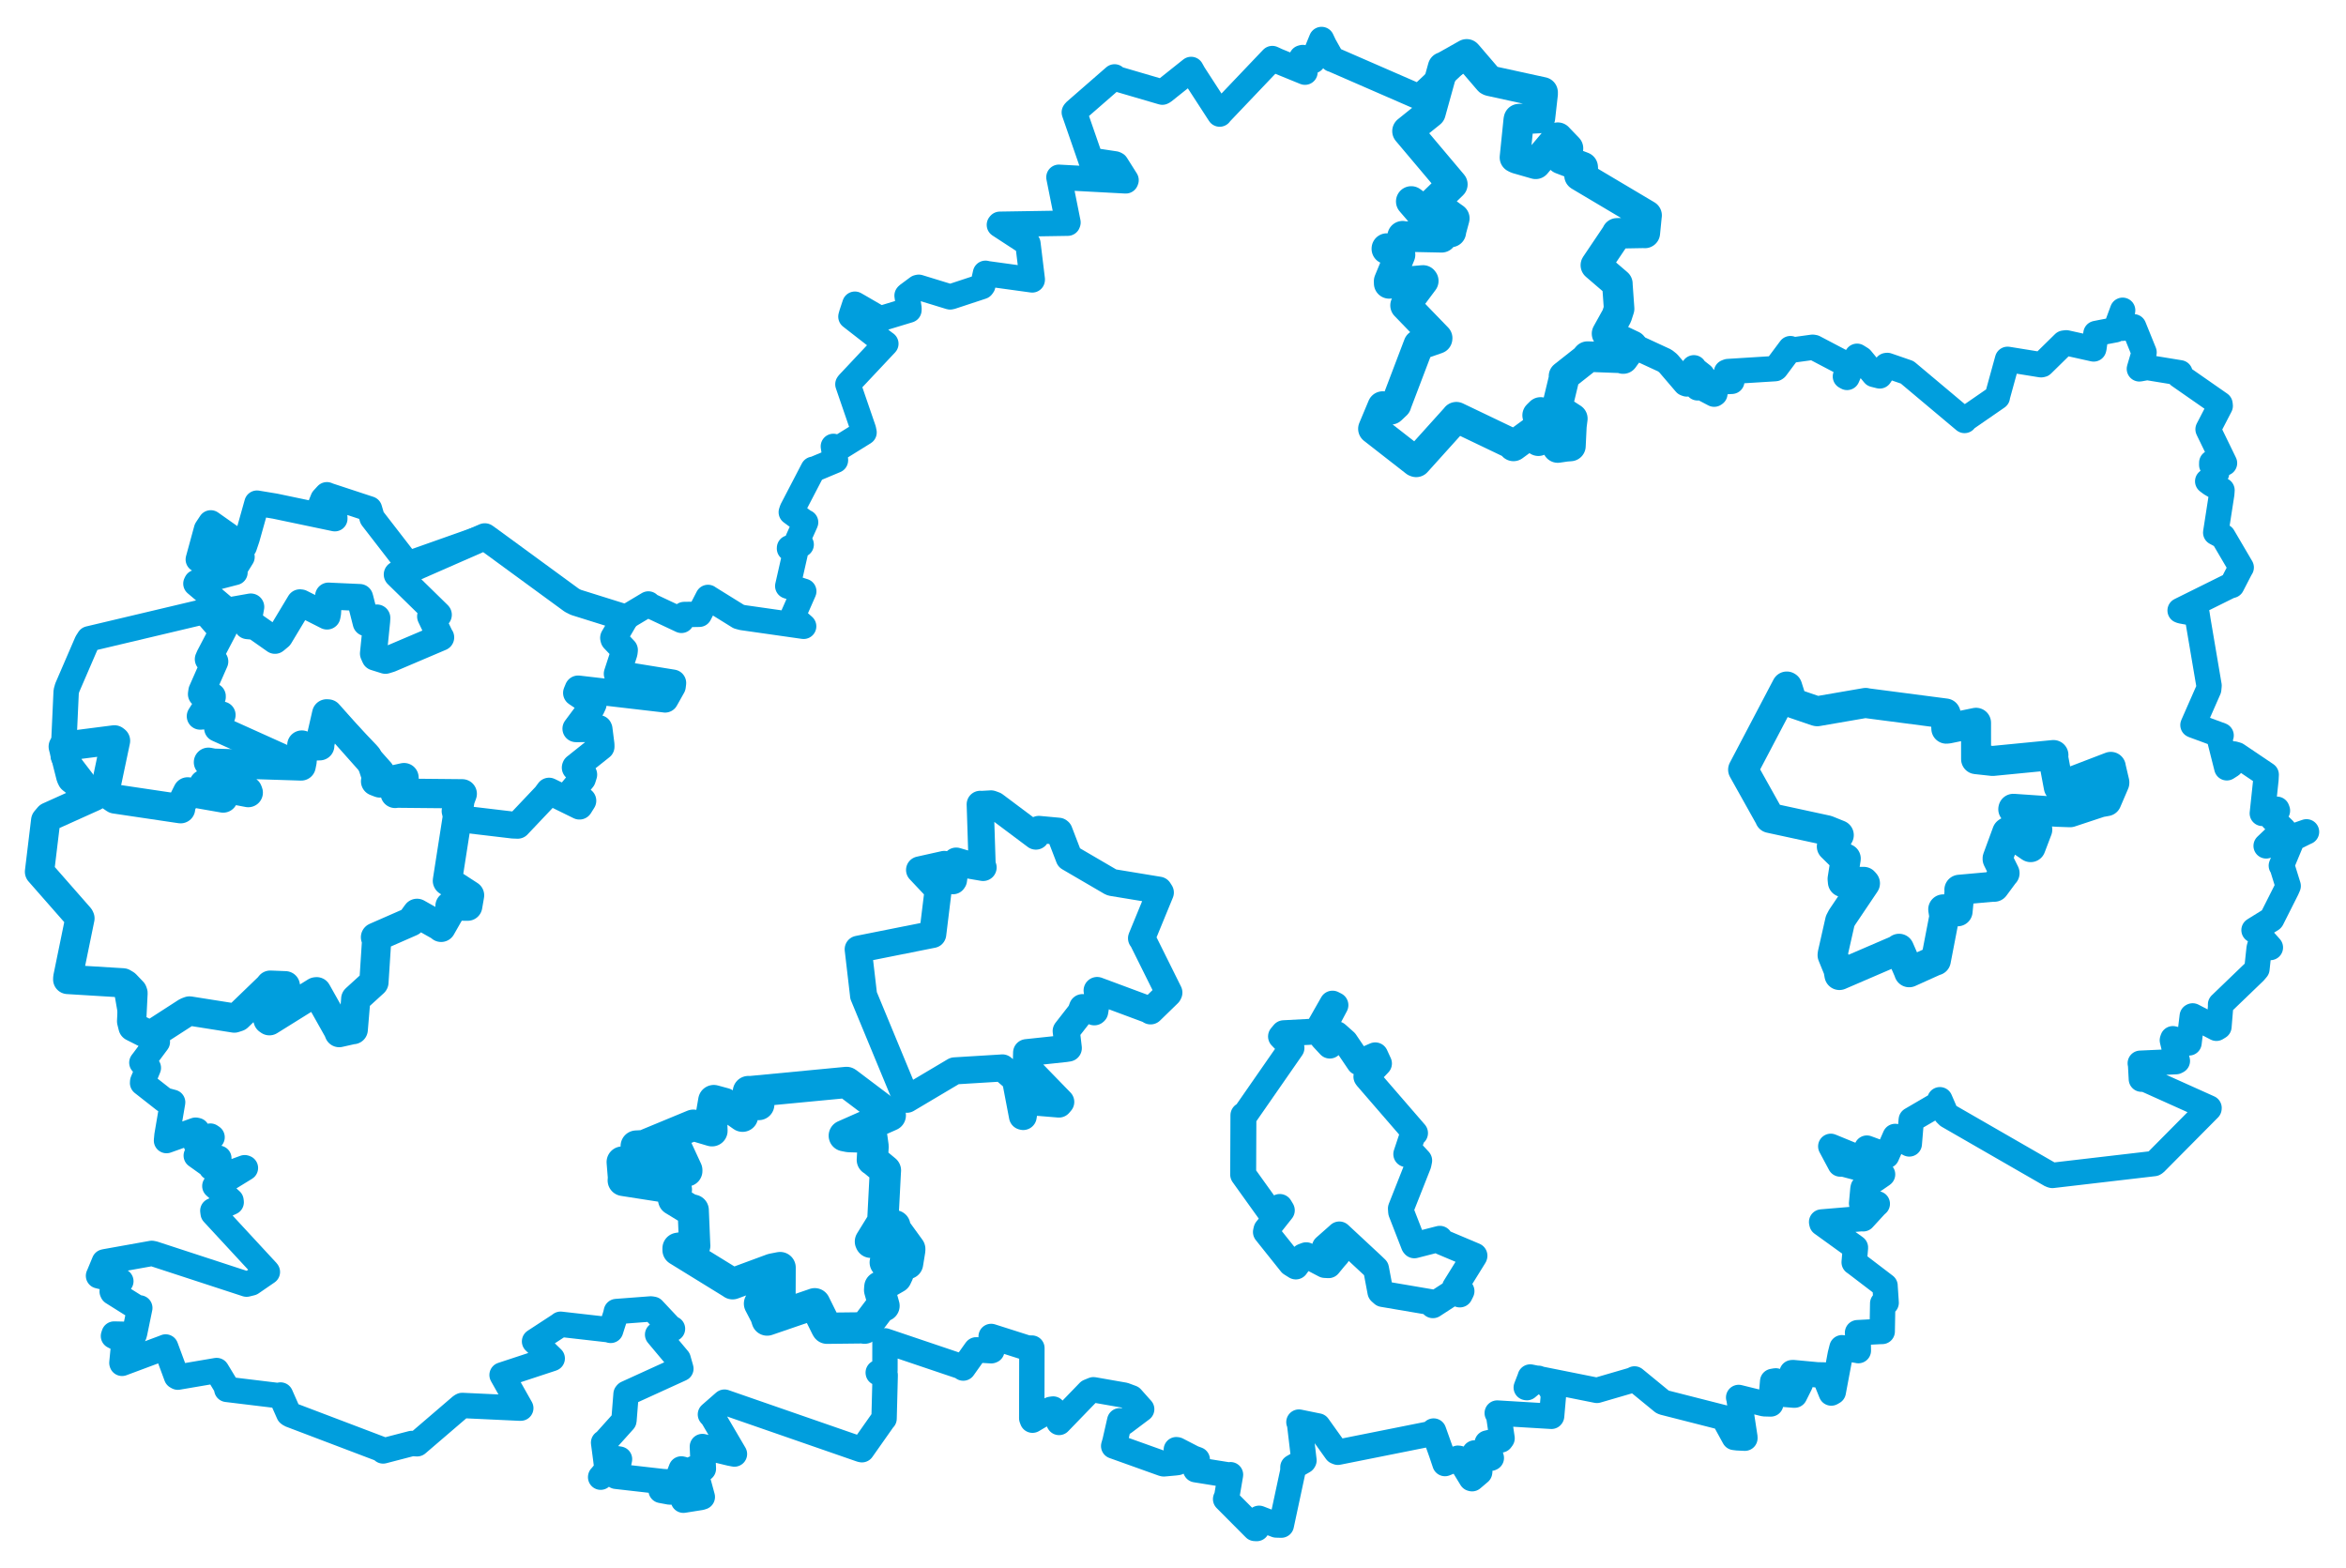 <svg viewBox="0 0 478.283 319.686" width="478.283" height="319.686" xmlns="http://www.w3.org/2000/svg">
  <title>Česko</title>
  <desc>Geojson of Česko</desc>
  <polygon points="8.053,177.74 16.202,187.022 16.298,187.235 13.824,199.31 13.807,199.694 25.059,200.382 25.609,200.711 27.021,202.189 27.119,202.474 26.833,208.217 27.111,209.334 30.545,211.059 30.636,211.128 38.043,206.346 38.637,206.117 47.771,207.563 48.496,207.323 54.849,201.196 55.102,200.854 58.172,200.976 58.204,201.132 57.568,204.105 57.598,204.692 54.331,205.054 53.903,205.59 54.652,207.914 54.926,208.106 64.371,202.221 64.552,202.196 68.938,209.994 69.15,210.525 71.932,209.898 72.011,209.916 72.532,203.696 72.525,203.671 76.211,200.312 76.231,200.275 76.825,191.101 76.553,191.089 83.78,187.921 85.021,186.213 89.651,188.822 89.934,189.069 91.816,185.763 91.742,184.713 95.35,184.749 95.731,182.539 91.234,179.621 91.211,179.573 93.785,163.079 94.245,161.839 80.805,161.71 80.556,161.765 82.396,158.956 82.369,158.537 77.446,159.63 76.569,159.291 77.46,157.491 77.451,157.429 66.895,145.56 66.599,145.539 65.186,151.693 65.187,152.046 61.69,152.163 61.534,151.9 61.606,155.118 61.398,156.166 43.532,155.601 42.493,155.404 50.485,161.251 50.616,161.596 42.291,160.01 41.568,159.88 44.531,161.619 45.497,162.704 38.501,161.482 38.26,161.447 36.763,164.448 36.815,164.883 23.441,162.895 21.354,161.477 23.555,151.027 23.319,150.845 13.405,152.119 12.891,152.218 14.447,158.346 14.661,158.796 19.154,162.344 19.181,162.371 9.957,166.527 9.313,167.292 8.053,177.74" stroke="#009edd" stroke-width="5.966px" fill="none" stroke-linejoin="round" vector-effect="non-scaling-stroke"></polygon>
  <polygon points="355.37,156.918 360.793,166.618 360.843,166.771 372.471,169.289 374.879,170.261 373.488,172.583 373.454,172.58 376.039,175.127 376.301,175.057 375.65,179.192 375.71,179.838 379.956,179.789 380.216,180.092 375.53,187.054 375.146,187.784 373.645,194.423 373.608,194.734 374.806,197.676 375.006,198.79 386.891,193.668 387.167,193.432 389.159,198.003 389.225,198.226 394.632,195.787 394.666,195.815 396.395,186.857 396.168,185.401 398.703,185.69 399.101,185.797 399.52,181.457 399.462,181.399 406.278,180.786 406.59,180.796 408.645,178.018 408.678,178.017 407.255,175.142 407.249,175.026 409.205,169.703 409.389,169.573 413.921,172.683 413.985,172.716 415.347,169.133 415.335,169.091 410.448,164.983 410.466,164.897 419.397,165.509 422.035,165.6 428.191,163.565 429.455,163.339 431.052,159.619 431.056,159.494 430.33,156.392 430.337,156.346 420.442,160.139 419.726,160.462 418.554,154.228 418.637,153.935 406.248,155.145 402.869,154.777 402.859,148.972 402.859,147.36 397.168,148.528 396.802,148.566 396.664,145.512 396.639,145.463 380.453,143.351 380.353,143.31 370.484,145.012 370.337,144.987 365.697,143.401 365.396,143.25 364.366,140.017 364.279,139.964 355.37,156.918" stroke="#009edd" stroke-width="6.115px" fill="none" stroke-linejoin="round" vector-effect="non-scaling-stroke"></polygon>
  <polygon points="40.818,146.026 44.925,145.692 45.289,145.774 44.569,147.984 44.365,148.492 60.98,155.983 61.398,156.166 61.607,152.394 61.534,151.9 64.741,152.11 65.187,152.046 66.599,145.539 66.895,145.56 74.721,153.751 75.084,154.167 76.616,158.795 76.569,159.291 81.608,158.799 82.369,158.537 80.51,161.502 80.556,161.765 93.598,161.771 94.245,161.839 92.833,165.184 92.785,165.361 94.38,166.675 94.319,167 104.561,168.214 105.547,168.252 111.259,162.224 111.94,161.303 118.135,164.345 118.82,163.254 116.863,161.59 116.518,161.451 118.737,158.761 119.002,157.925 117.281,156.501 117.318,156.392 122.533,152.239 122.526,151.794 122.129,148.656 122.075,148.534 117.493,148.571 117.41,148.563 120.558,144.335 120.927,143.548 117.539,141.267 117.869,140.468 135.53,142.523 135.593,142.539 137.07,139.908 137.151,139.247 125.921,137.426 125.838,137.371 127.24,133.072 127.303,132.541 125.16,130.292 125.096,130.047 127.383,126.133 127.48,125.965 117.408,122.809 116.598,122.4 100.124,110.352 98.837,109.426 81.465,117.049 80.981,117.128 89.272,125.24 89.37,125.342 88.401,125.533 87.779,125.678 89.717,129.754 89.855,129.948 79.517,134.347 78.578,134.635 76.444,133.966 76.127,133.239 76.795,126.668 76.835,125.983 74.653,126.965 74.645,126.961 73.425,122.151 73.329,121.81 67.122,121.531 66.982,121.517 66.792,124.958 66.673,125.607 61.346,122.915 61.147,122.891 57.008,129.772 56.061,130.559 52.01,127.712 50.463,127.57 51.035,124.261 51.134,123.744 42.959,125.189 42.477,125.388 44.891,128.186 45.601,128.298 42.713,133.816 42.458,134.4 43.542,134.673 43.801,134.864 41.142,140.897 41.055,141.525 43.295,141.964 43.286,142.128 40.818,146.026" stroke="#009edd" stroke-width="5.49px" fill="none" stroke-linejoin="round" vector-effect="non-scaling-stroke"></polygon>
  <polygon points="174.964,193.536 176.056,202.9 176.053,202.947 184.767,223.998 184.876,224.118 194.567,218.362 194.631,218.329 204.19,217.746 204.347,217.724 206.437,219.534 206.916,219.534 208.456,227.591 208.599,227.632 209.06,224.684 208.984,224.519 215.886,225.091 216.256,224.659 209.431,217.639 209.223,217.552 209.299,214.651 209.296,214.615 217.162,213.779 217.798,213.68 217.545,211.542 217.365,210.222 220.329,206.418 220.692,205.435 223.097,206.288 223.188,206.21 223.818,202.424 223.673,201.944 234.41,205.937 234.568,206.099 238.197,202.57 238.3,202.364 232.828,191.35 232.727,191.292 236.559,181.969 236.253,181.492 226.734,179.925 226.53,179.854 218.141,174.956 217.962,174.854 215.928,169.564 215.812,169.473 211.796,169.1 211.185,170.467 202.748,164.15 202.057,163.898 200.011,164.014 199.834,163.986 200.24,176.584 200.428,176.859 197.879,176.422 194.936,175.558 194.389,179.416 194.286,179.562 192.424,176.65 192.514,176.242 187.486,177.363 187.475,177.369 191.093,181.21 191.283,181.27 190.158,190.461 190.133,190.51 174.964,193.536" stroke="#009edd" stroke-width="5.522px" fill="none" stroke-linejoin="round" vector-effect="non-scaling-stroke"></polygon>
  <polygon points="8.053,177.74 16.202,187.022 16.298,187.235 13.824,199.31 13.807,199.694 25.059,200.382 25.609,200.711 27.111,209.334 27.343,209.778 31.797,212.082 32.079,212.427 29.348,216.093 28.923,216.65 29.604,217.36 30.244,217.715 29.092,220.5 29.071,220.8 33.514,224.285 35.195,224.737 34.048,231.47 33.946,232.54 39.877,230.424 40.158,230.48 39.968,232.81 39.961,233.166 42.897,231.632 43.234,231.86 40.722,234.533 40.013,235.607 42.934,237.695 43.077,238.065 43.898,235.938 44.615,236.142 44.456,239.952 44.537,240.039 49.885,238.075 50.032,238.126 44.969,241.24 43.803,241.811 47.092,244.779 47.131,245.114 43.393,246.837 43.46,247.355 54.449,259.236 54.509,259.328 51.255,261.565 50.267,261.809 31.335,255.619 30.942,255.541 21.503,257.231 21.268,257.283 20.229,259.791 20.086,260.112 24.276,261.151 24.637,261.214 22.872,263.299 22.957,263.485 27.844,266.555 28.498,266.662 27.462,271.696 27.356,272.082 23.265,271.989 23.133,272.394 24.608,273.143 25.304,273.228 24.854,277.867 24.883,277.956 33.456,274.756 33.769,274.623 35.989,280.627 36.249,280.774 44.126,279.433 44.175,279.43 46.079,282.575 46.241,283.265 56.989,284.568 57.189,284.415 58.873,288.213 59.181,288.426 78.092,295.609 78.104,295.817 83.959,294.294 85.048,294.355 94.012,286.666 94.234,286.545 106.108,287.098 106.169,287.089 102.364,280.345 102.359,280.333 112.465,277.004 112.582,276.96 109.016,273.513 108.981,273.487 114.247,270.048 114.287,269.99 123.991,271.094 124.496,271.235 125.522,268.017 125.658,267.398 132.702,266.866 133.127,266.94 136.768,270.82 137.1,270.909 134.17,272.07 134.07,272.103 138.259,277.104 138.809,279.047 127.759,284.088 127.636,284.232 127.21,289.589 127.188,289.663 123.401,293.88 123.058,294.123 123.518,297.619 123.835,300.217 122.463,301.123 122.454,301.165 125.562,297.369 126.299,297.49 125.596,300.88 125.6,300.988 134.991,302.057 136.034,302.129 134.693,303.354 134.783,303.863 136.564,304.196 137.079,304.184 138.892,299.491 139.251,299.57 139.224,305.609 139.325,305.863 142.836,305.305 143.18,305.199 141.745,299.911 141.491,299.386 142.762,299.373 143.396,299.449 143.198,294.966 143.2,294.921 148.859,296.279 149.73,296.447 145.284,288.868 144.837,288.373 147.482,286.061 147.702,285.872 175.516,295.522 175.727,295.569 180.151,289.287 180.237,289.225 180.46,280.532 180.461,280.327 179.055,279.888 179.05,279.841 180.414,279.405 180.426,273.376 196.203,278.704 196.375,278.92 198.97,275.261 199.021,275.208 202.09,275.39 202.212,275.343 202.107,272.863 202.068,272.479 209.48,274.84 210.374,274.848 210.345,289.152 210.495,289.548 214.22,287.347 214.701,287.274 215.764,289.719 215.909,290.008 221.975,283.738 222.931,283.345 229.201,284.444 230.685,284.992 232.514,287.049 232.754,287.307 229.061,290.082 228.277,289.67 227.312,293.908 227.05,294.82 237.103,298.419 237.286,298.449 239.568,298.242 240.057,298.18 239.821,295.562 239.982,295.589 243.243,297.273 244.088,297.58 243.743,299.598 243.771,299.646 250.512,300.727 250.863,300.665 250.118,305.038 249.87,305.635 255.82,311.616 256.218,311.634 256.601,310.024 256.69,309.556 260.189,310.912 261.219,310.94 263.58,299.914 263.594,299.123 265.762,297.874 265.84,297.745 264.946,290.208 264.815,289.938 268.671,290.727 268.701,290.728 272.437,295.958 272.756,296.086 291.858,292.268 292.272,291.763 293.836,296.15 294.59,298.389 297.245,297.301 297.476,297.341 299.974,301.438 300.116,301.476 301.648,300.176 301.677,300.021 300.521,296.423 300.634,296.225 303.911,297.307 304.037,297.25 303.199,294.568 303.2,294.214 305.984,293.574 306.228,293.239 305.55,288.646 305.244,288.095 316.296,288.758 316.329,288.711 316.714,284.352 316.007,282.768 313.65,281.014 313.56,281.009 311.299,282.909 311.161,282.887 311.971,280.798 311.968,280.747 325.505,283.455 325.571,283.467 333.14,281.262 333.231,281.141 338.929,285.813 339.173,285.924 351.332,289.023 351.35,289.019 353.568,293.064 354.235,293.145 355.733,293.218 355.741,293.072 354.51,285.003 354.463,284.916 359.663,286.201 361.006,286.238 361.396,281.643 362.01,281.535 361.849,283.818 361.811,284.112 365.686,284.434 365.888,284.436 367.03,282.149 367.113,281.754 365.348,279.861 365.59,279.847 370.496,280.304 371.865,280.331 373.346,284.012 373.75,283.781 375.186,276.136 375.529,274.776 378.618,275.311 378.864,275.363 378.822,273.143 378.701,271.709 383.394,271.458 383.729,271.455 383.831,265.737 384.533,265.606 384.307,262.215 384.308,262.141 378.036,257.356 378.018,257.362 378.27,254.373 378.268,254.35 371.436,249.419 371.38,249.139 379.759,248.436 379.859,248.484 382.365,245.754 382.724,245.432 379.621,245.391 379.531,245.356 379.802,242.401 379.854,242.171 383.758,239.475 383.801,239.434 375.804,237.309 375.173,237.32 373.264,233.75 373.245,233.72 381.332,237.039 381.608,237.17 380.704,234.289 380.599,234.081 384.248,235.422 384.643,235.628 386.366,231.703 389.246,233.222 389.302,232.569 389.654,228.313 395.332,224.998 395.489,224.216 396.717,227.046 397.155,227.485 418.107,239.548 418.423,239.643 439.151,237.224 439.382,237.075 450.347,226.015 450.361,225.888 437.404,220.064 436.568,220.014 436.41,217.081 436.344,216.778 443.619,216.447 443.898,216.304 442.886,212.086 442.987,211.781 446.191,212.606 446.28,212.623 446.94,207.169 447.021,207.127 451.859,209.644 452.378,209.326 452.723,205.148 452.708,204.792 459.611,198.15 460.124,197.546 460.576,193.324 460.768,192.648 462.779,193.169 462.863,193.177 460.006,189.969 459.535,189.635 463.087,187.432 463.141,187.371 466.184,181.336 466.491,180.629 465.239,176.596 465.103,176.487 467.109,171.665 466.879,171.248 469.863,169.761 470.231,169.597 462.437,172.31 462.004,172.456 465.412,169.212 465.582,169.137 463.34,166.937 463.216,166.604 464.304,165.277 464.198,164.992 461.267,165.829 461.227,165.835 461.962,158.911 462.012,157.933 456.021,153.895 455.419,153.724 454.84,155.994 453.988,156.538 452.404,150.265 452.82,149.94 447.17,147.86 447.085,147.82 450.286,140.536 450.36,139.778 448.1,126.443 447.902,125.142 444.777,124.565 444.467,124.464 454.512,119.48 455.001,119.349 456.739,115.98 456.919,115.695 453.216,109.385 451.724,108.585 452.946,100.717 453.002,99.949 450.728,98.605 450.089,98.123 451.56,96.982 451.908,96.441 450.913,94.785 450.921,94.326 453.107,94.455 453.512,94.419 450.294,87.802 450.165,87.525 452.637,82.754 452.595,82.378 444.241,76.558 444.435,76.01 437.744,74.918 436.162,75.204 437.061,72.144 437.109,71.838 435.152,67.006 434.999,66.626 432.683,66.922 432.424,66.855 432.656,63.753 432.743,63.262 431.472,66.71 431.279,67.231 428.479,67.762 427.309,67.998 426.891,70.954 426.839,71.139 421.261,69.9 420.777,69.959 416.336,74.319 416.106,74.364 409.314,73.266 409.284,73.265 407.206,80.813 407.199,80.956 400.627,85.494 400.513,85.723 388.887,75.964 388.818,75.907 384.772,74.51 384.593,74.531 383.225,76.635 382.059,76.344 379.44,73.162 378.604,72.639 377.159,75.595 376.565,76.946 376.23,76.76 377.132,74.679 369.842,70.85 369.536,70.802 365.449,71.363 365.014,71.083 362.06,75.043 361.902,75.155 352.306,75.753 351.989,75.875 352.633,77.523 353.065,77.74 350.045,77.9 349.865,77.964 349.613,80.257 349.469,80.358 346.732,78.924 346.085,79.07 346.686,77.528 347.024,76.506 345.286,75.146 345.333,74.989 343.898,78.277 343.62,78.174 340.094,74.054 339.412,73.509 327.673,68.082 327.625,68.02 329.615,64.432 330.092,62.951 329.737,57.955 329.743,57.848 325.361,54.083 325.348,54.069 329.647,47.687 329.669,47.57 335.24,47.469 335.336,47.494 335.698,43.917 335.679,43.697 322.085,35.829 322.018,35.786 322.689,34.353 322.667,34.073 318.266,32.389 318.132,32.183 319.459,30.526 319.67,30.246 317.783,28.283 317.585,28.069 313.111,33.373 313.082,33.403 309.25,32.304 308.851,32.106 309.625,24.507 309.673,24.284 313.758,24.067 313.953,23.993 314.515,19.025 314.494,18.821 303.781,16.482 303.57,16.381 299.014,11.079 298.705,11.038 289.491,19.689 289.263,19.755 271.721,12.113 271.597,12.097 269.982,9.224 269.429,8.053 267.825,11.977 267.673,12.384 265.594,11.733 265.377,11.792 266.054,14.453 266.047,14.713 260.393,12.405 259.387,11.94 248.773,23.087 248.656,23.256 243.347,15.071 242.841,14.162 237.222,18.641 236.968,18.784 227.691,16.066 227.228,15.679 219.169,22.701 219.021,22.904 222.401,32.657 222.396,32.674 227.314,33.417 227.553,33.531 229.57,36.727 229.51,36.874 216.038,36.155 215.887,36.14 217.732,45.361 217.679,45.504 203.846,45.725 203.748,45.844 209.544,49.626 209.562,49.653 210.453,56.977 210.441,57.065 201.118,55.782 200.915,55.721 200.364,58.192 200.187,58.426 193.851,60.514 193.687,60.53 187.302,58.572 187.096,58.622 185.04,60.146 184.929,60.266 185.315,62.854 185.304,63.221 179.469,64.992 179.471,65.018 174.93,62.386 174.289,62.021 173.661,63.908 173.479,64.557 180.307,69.874 180.6,70.079 173.014,78.15 172.865,78.345 176.033,87.572 176.154,88.169 170.978,91.38 169.902,91.013 170.332,93.788 170.321,93.855 165.987,95.67 165.777,95.676 161.5,103.897 161.321,104.429 164.071,106.454 164.24,106.49 162.648,110.048 163.337,111.024 160.965,111.699 160.956,111.835 162.052,112.571 162.169,112.58 160.638,119.334 160.602,119.485 163.568,120.463 163.865,120.553 161.599,125.699 161.577,125.719 163.075,127.018 163.84,127.691 151.363,125.912 150.608,125.71 144.366,121.836 144.342,121.805 142.888,124.622 142.568,125.238 139.475,125.29 138.928,126.477 132.466,123.44 132.182,123.14 127.649,125.849 127.537,126.009 117.408,122.809 116.598,122.4 100.124,110.352 98.837,109.426 83.171,114.969 83.12,114.977 75.865,105.594 75.326,103.76 66.922,100.994 66.645,100.873 65.849,101.742 65.443,102.745 68.25,105.435 68.262,105.75 56.094,103.198 52.388,102.584 50.389,109.709 49.809,111.43 42.969,106.605 42.108,107.905 40.433,114.036 40.426,114.069 43.728,114.435 43.935,114.42 44.492,112.223 44.661,111.719 49.233,113.507 49.342,113.549 47.894,115.887 47.906,116.706 40.065,118.737 39.94,118.99 45.514,123.714 45.517,123.759 18.156,130.244 17.711,130.942 13.711,140.202 13.492,140.985 12.892,154.061 12.897,154.172 19.154,162.344 19.181,162.371 9.957,166.527 9.313,167.292 8.053,177.74" stroke="#009edd" stroke-width="5.176px" fill="none" stroke-linejoin="round" vector-effect="non-scaling-stroke"></polygon>
  <polygon points="253.447,239.474 259.225,247.539 259.332,247.647 260.912,246.078 261.323,246.764 258.191,250.722 258.087,251.18 263.209,257.596 264.181,258.205 265.671,256.154 266.301,255.92 270.092,257.902 270.852,257.946 272.074,256.46 272.634,255.826 270.114,254.823 270.1,254.296 272.74,251.965 273.051,251.681 279.778,257.939 280.535,258.668 281.424,263.384 281.916,263.823 291.68,265.484 292.13,266.107 296.335,263.375 297.618,263.911 297.956,263.235 296.63,262.456 300.577,256.095 300.599,256.015 293.945,253.206 293.533,252.566 288.346,253.895 288.248,253.77 285.654,247.103 285.605,246.386 289.174,237.361 289.329,236.606 288.231,235.414 286.702,235.302 287.996,231.406 288.481,231.01 278.677,219.682 278.57,219.516 281.131,216.822 280.372,215.166 277.599,216.391 277.099,216.602 274.245,212.387 272.531,210.863 271.82,212.04 271.111,213.173 269.707,211.667 269.107,210.87 272.253,204.927 271.662,204.624 268.442,210.281 268.432,210.294 261.719,210.653 261.165,211.316 262.615,212.81 263.293,213.657 253.949,227.112 253.497,227.377 253.447,239.474" stroke="#009edd" stroke-width="5.289px" fill="none" stroke-linejoin="round" vector-effect="non-scaling-stroke"></polygon>
  <polygon points="279.994,87.423 288.572,94.115 288.721,94.168 296.89,85.104 296.909,85.056 308.241,90.479 308.554,90.917 313.225,87.497 313.336,87.444 313.629,89.856 314.691,89.267 313.477,84.683 314.083,84.083 317.503,91.084 317.584,91.247 319.253,91.002 320.171,90.932 320.366,86.88 320.558,85.339 317.468,83.337 317.425,83.117 318.916,76.916 318.849,76.695 323.143,73.312 323.661,72.703 330.495,72.958 330.915,73.106 332.561,70.834 332.764,70.498 327.673,68.082 327.625,68.02 329.615,64.432 330.092,62.951 329.737,57.955 329.743,57.848 325.361,54.083 325.348,54.069 329.647,47.687 329.669,47.57 335.24,47.469 335.336,47.494 335.679,44.012 335.698,43.917 322.085,35.829 322.018,35.786 322.689,34.353 322.667,34.073 318.266,32.389 318.132,32.183 319.459,30.526 319.67,30.246 317.783,28.283 317.585,28.069 313.111,33.373 313.082,33.403 309.25,32.304 308.851,32.106 309.625,24.507 309.673,24.284 313.758,24.067 313.953,23.993 314.515,19.025 314.494,18.821 303.781,16.482 303.57,16.381 299.244,11.334 299.014,11.079 294.545,13.592 294.196,13.72 291.629,22.969 286.945,26.735 295.991,37.463 296.096,37.589 292.187,41.381 295.829,44.051 296.497,44.523 295.847,46.918 295.788,47.298 288.088,41.344 287.71,41.069 293.935,48.299 293.908,48.382 286.093,48.218 285.952,48.157 285.419,50.678 285.372,51.189 282.739,50.673 282.736,50.74 285.019,51.799 285.431,51.936 283.201,57.323 283.211,57.782 290.104,57.173 290.17,57.27 287.204,61.241 286.548,62.265 293.001,68.937 292.988,69.028 289.785,70.144 289.234,70.293 284.696,82.225 284.639,82.433 283.567,83.447 281.896,82.884 279.994,87.423" stroke="#009edd" stroke-width="6.221px" fill="none" stroke-linejoin="round" vector-effect="non-scaling-stroke"></polygon>
  <polygon points="126.852,236.921 127.111,240.106 127.064,240.662 137.144,242.234 137.895,242.536 137.304,244.444 137.345,244.598 140.476,246.51 141.326,246.732 141.621,253.792 141.64,253.961 138.235,254.507 138.236,254.863 149.312,261.691 149.354,261.736 157.455,258.742 159.044,258.432 159.021,264.58 159.003,264.674 154.993,265.732 154.836,265.783 156.106,268.228 156.4,269.136 165.915,265.874 166.104,265.805 168.491,270.622 168.602,270.803 176.131,270.719 176.254,270.793 179.752,266.168 180.227,266.229 179.329,263.013 179.374,262.378 182.715,260.455 183.08,259.678 180.473,257.38 180.532,257.108 184.917,257.384 185.032,257.605 185.472,254.9 185.475,254.638 182.601,250.68 182.425,249.909 182.685,252.914 183.274,253.553 177.53,253.281 177.452,253.122 179.864,249.218 179.974,249.008 180.493,238.944 180.518,238.632 177.918,236.475 177.842,236.47 178,233.74 177.742,231.885 173.059,231.735 172.125,231.551 181.138,227.563 181.508,227.398 172.696,220.751 172.585,220.688 152.873,222.57 152.577,222.545 154.683,225.15 154.688,225.193 152.306,224.578 152.123,224.676 151.385,227.236 151.382,227.578 147.668,224.969 145.523,224.384 145.031,227.242 145.152,230.544 141.551,229.475 141.35,229.403 131.263,233.578 129.704,233.661 137.528,233.558 137.678,233.511 140.016,238.561 140.02,238.723 126.852,236.921" stroke="#009edd" stroke-width="6.374px" fill="none" stroke-linejoin="round" vector-effect="non-scaling-stroke"></polygon>
</svg>